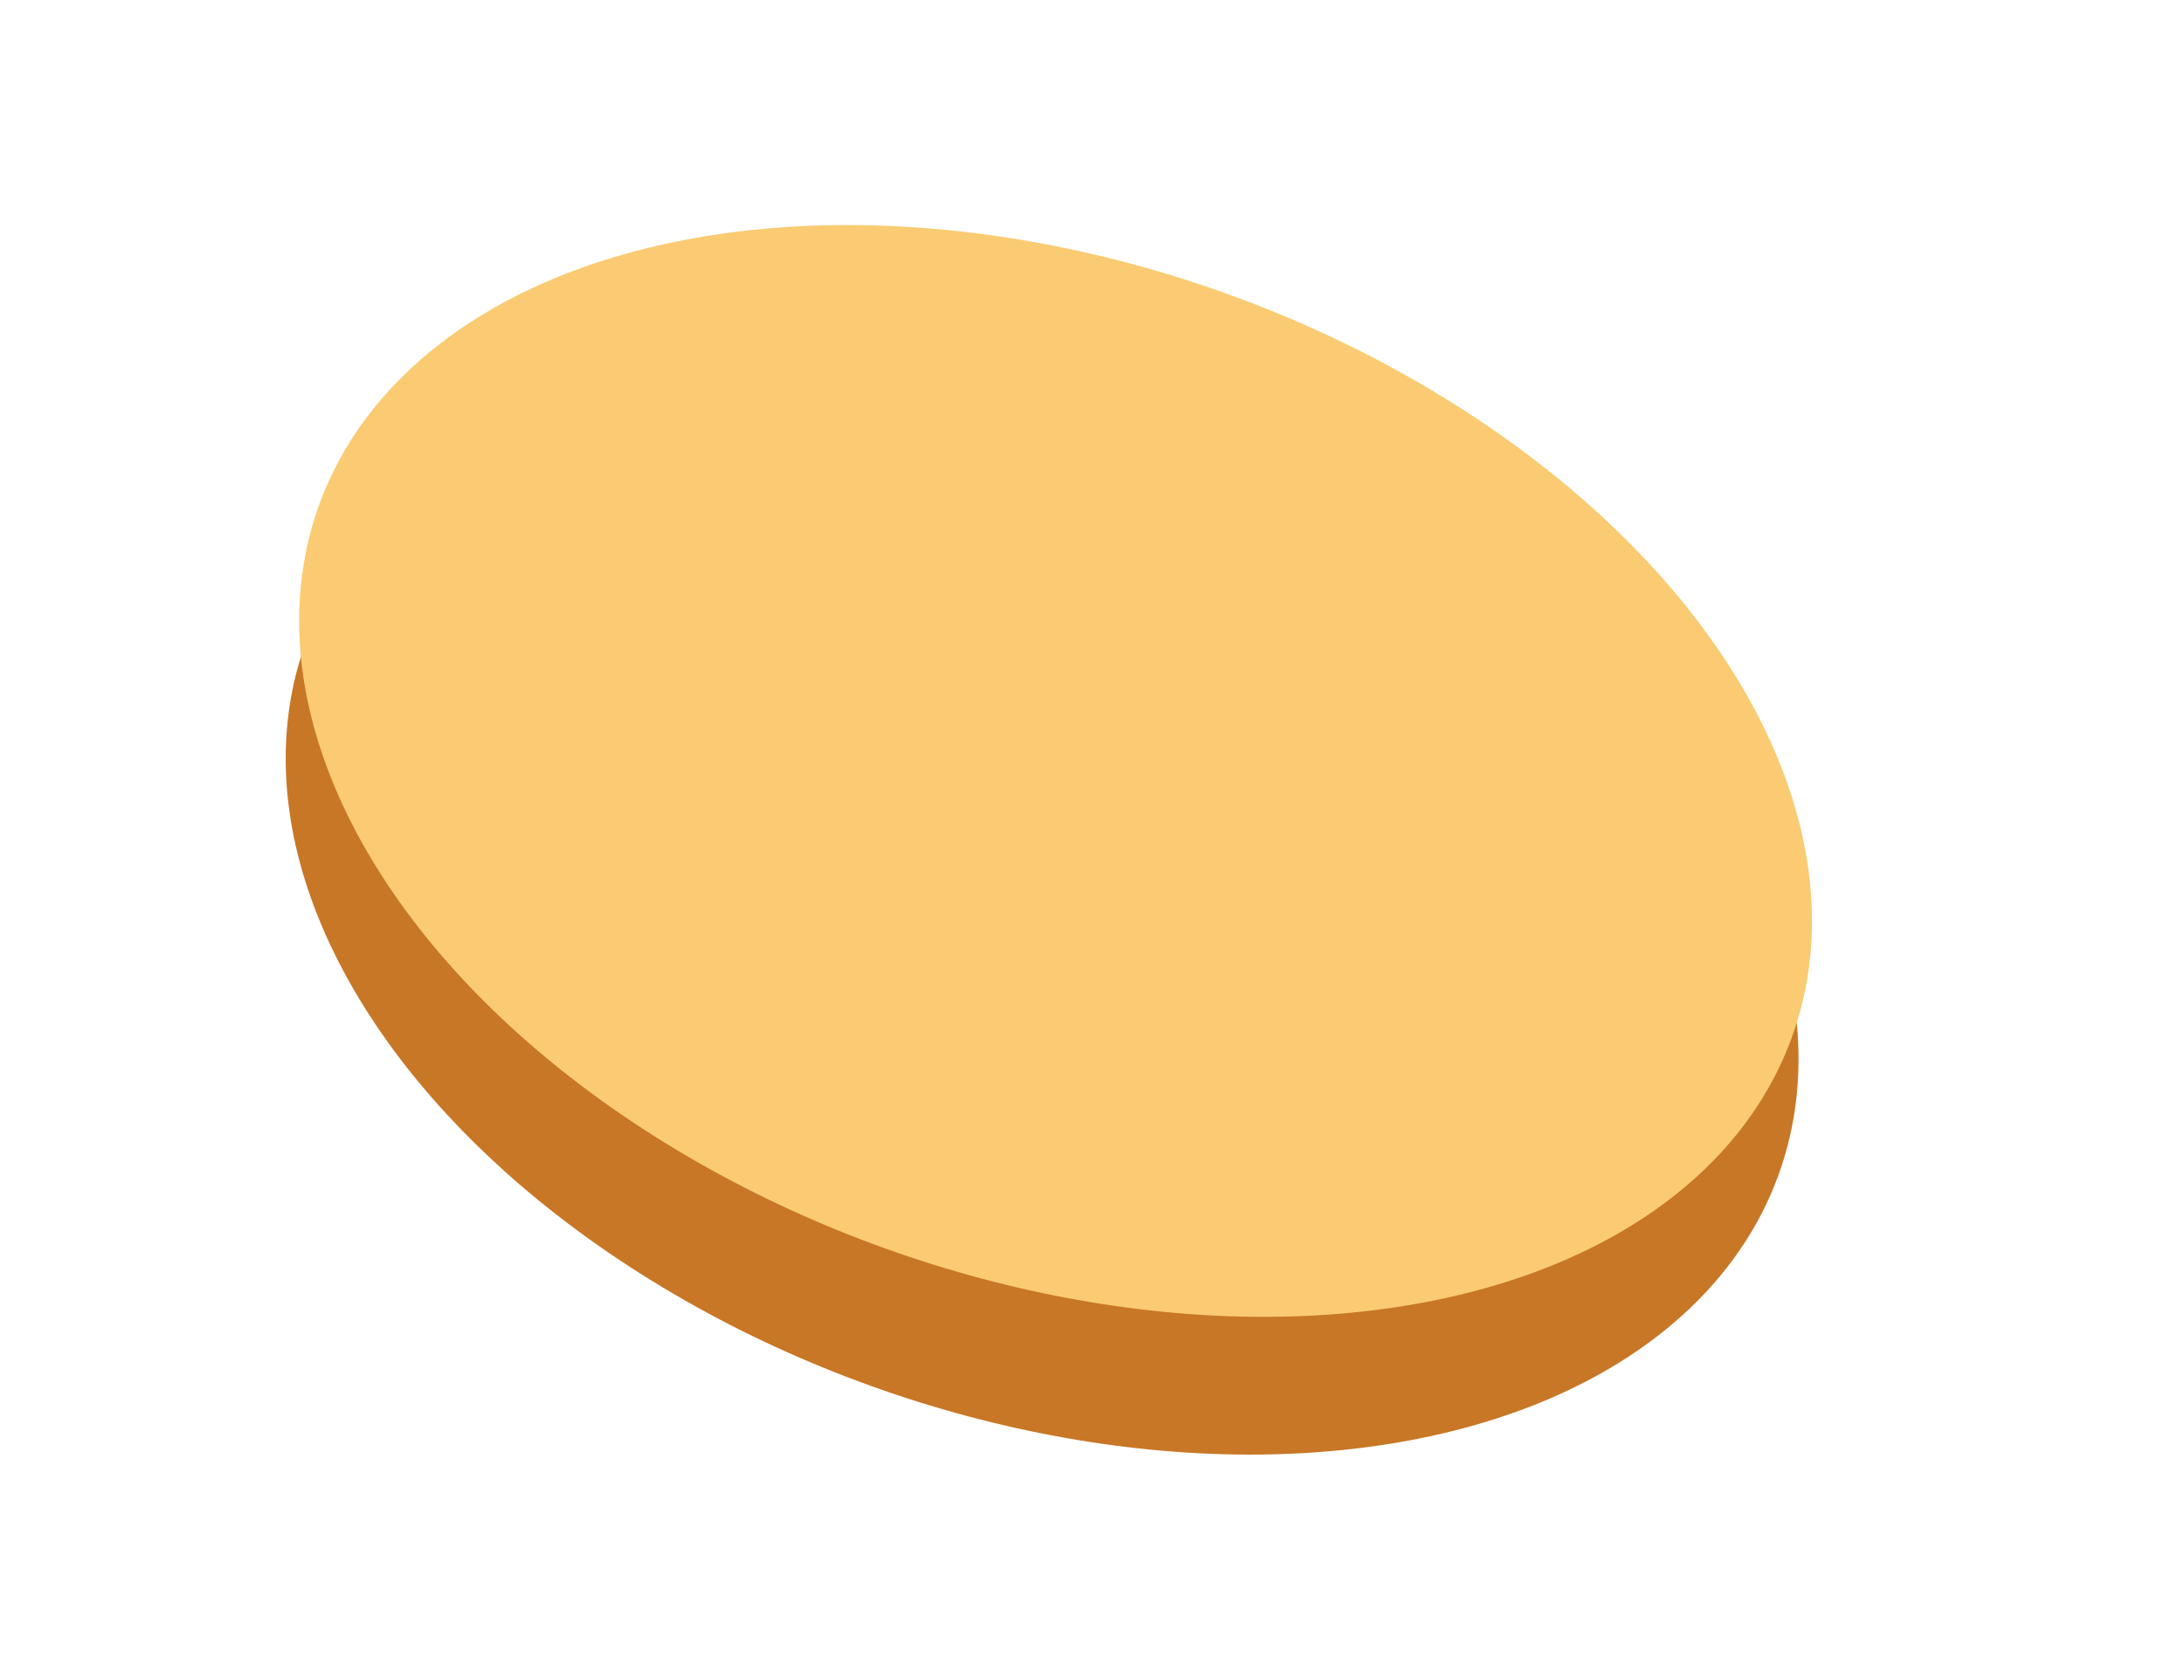 <svg width="13" height="10" viewBox="0 0 13 10" fill="none" xmlns="http://www.w3.org/2000/svg">
<ellipse cx="3.228" cy="4.519" rx="3.228" ry="4.519" transform="matrix(-0.739 0.674 0.845 0.534 4.77 0.82)" fill="#C87726"/>
<ellipse cx="3.228" cy="4.519" rx="3.228" ry="4.519" transform="matrix(-0.739 0.674 0.845 0.534 4.85 0)" fill="#FACB72"/>
</svg>
